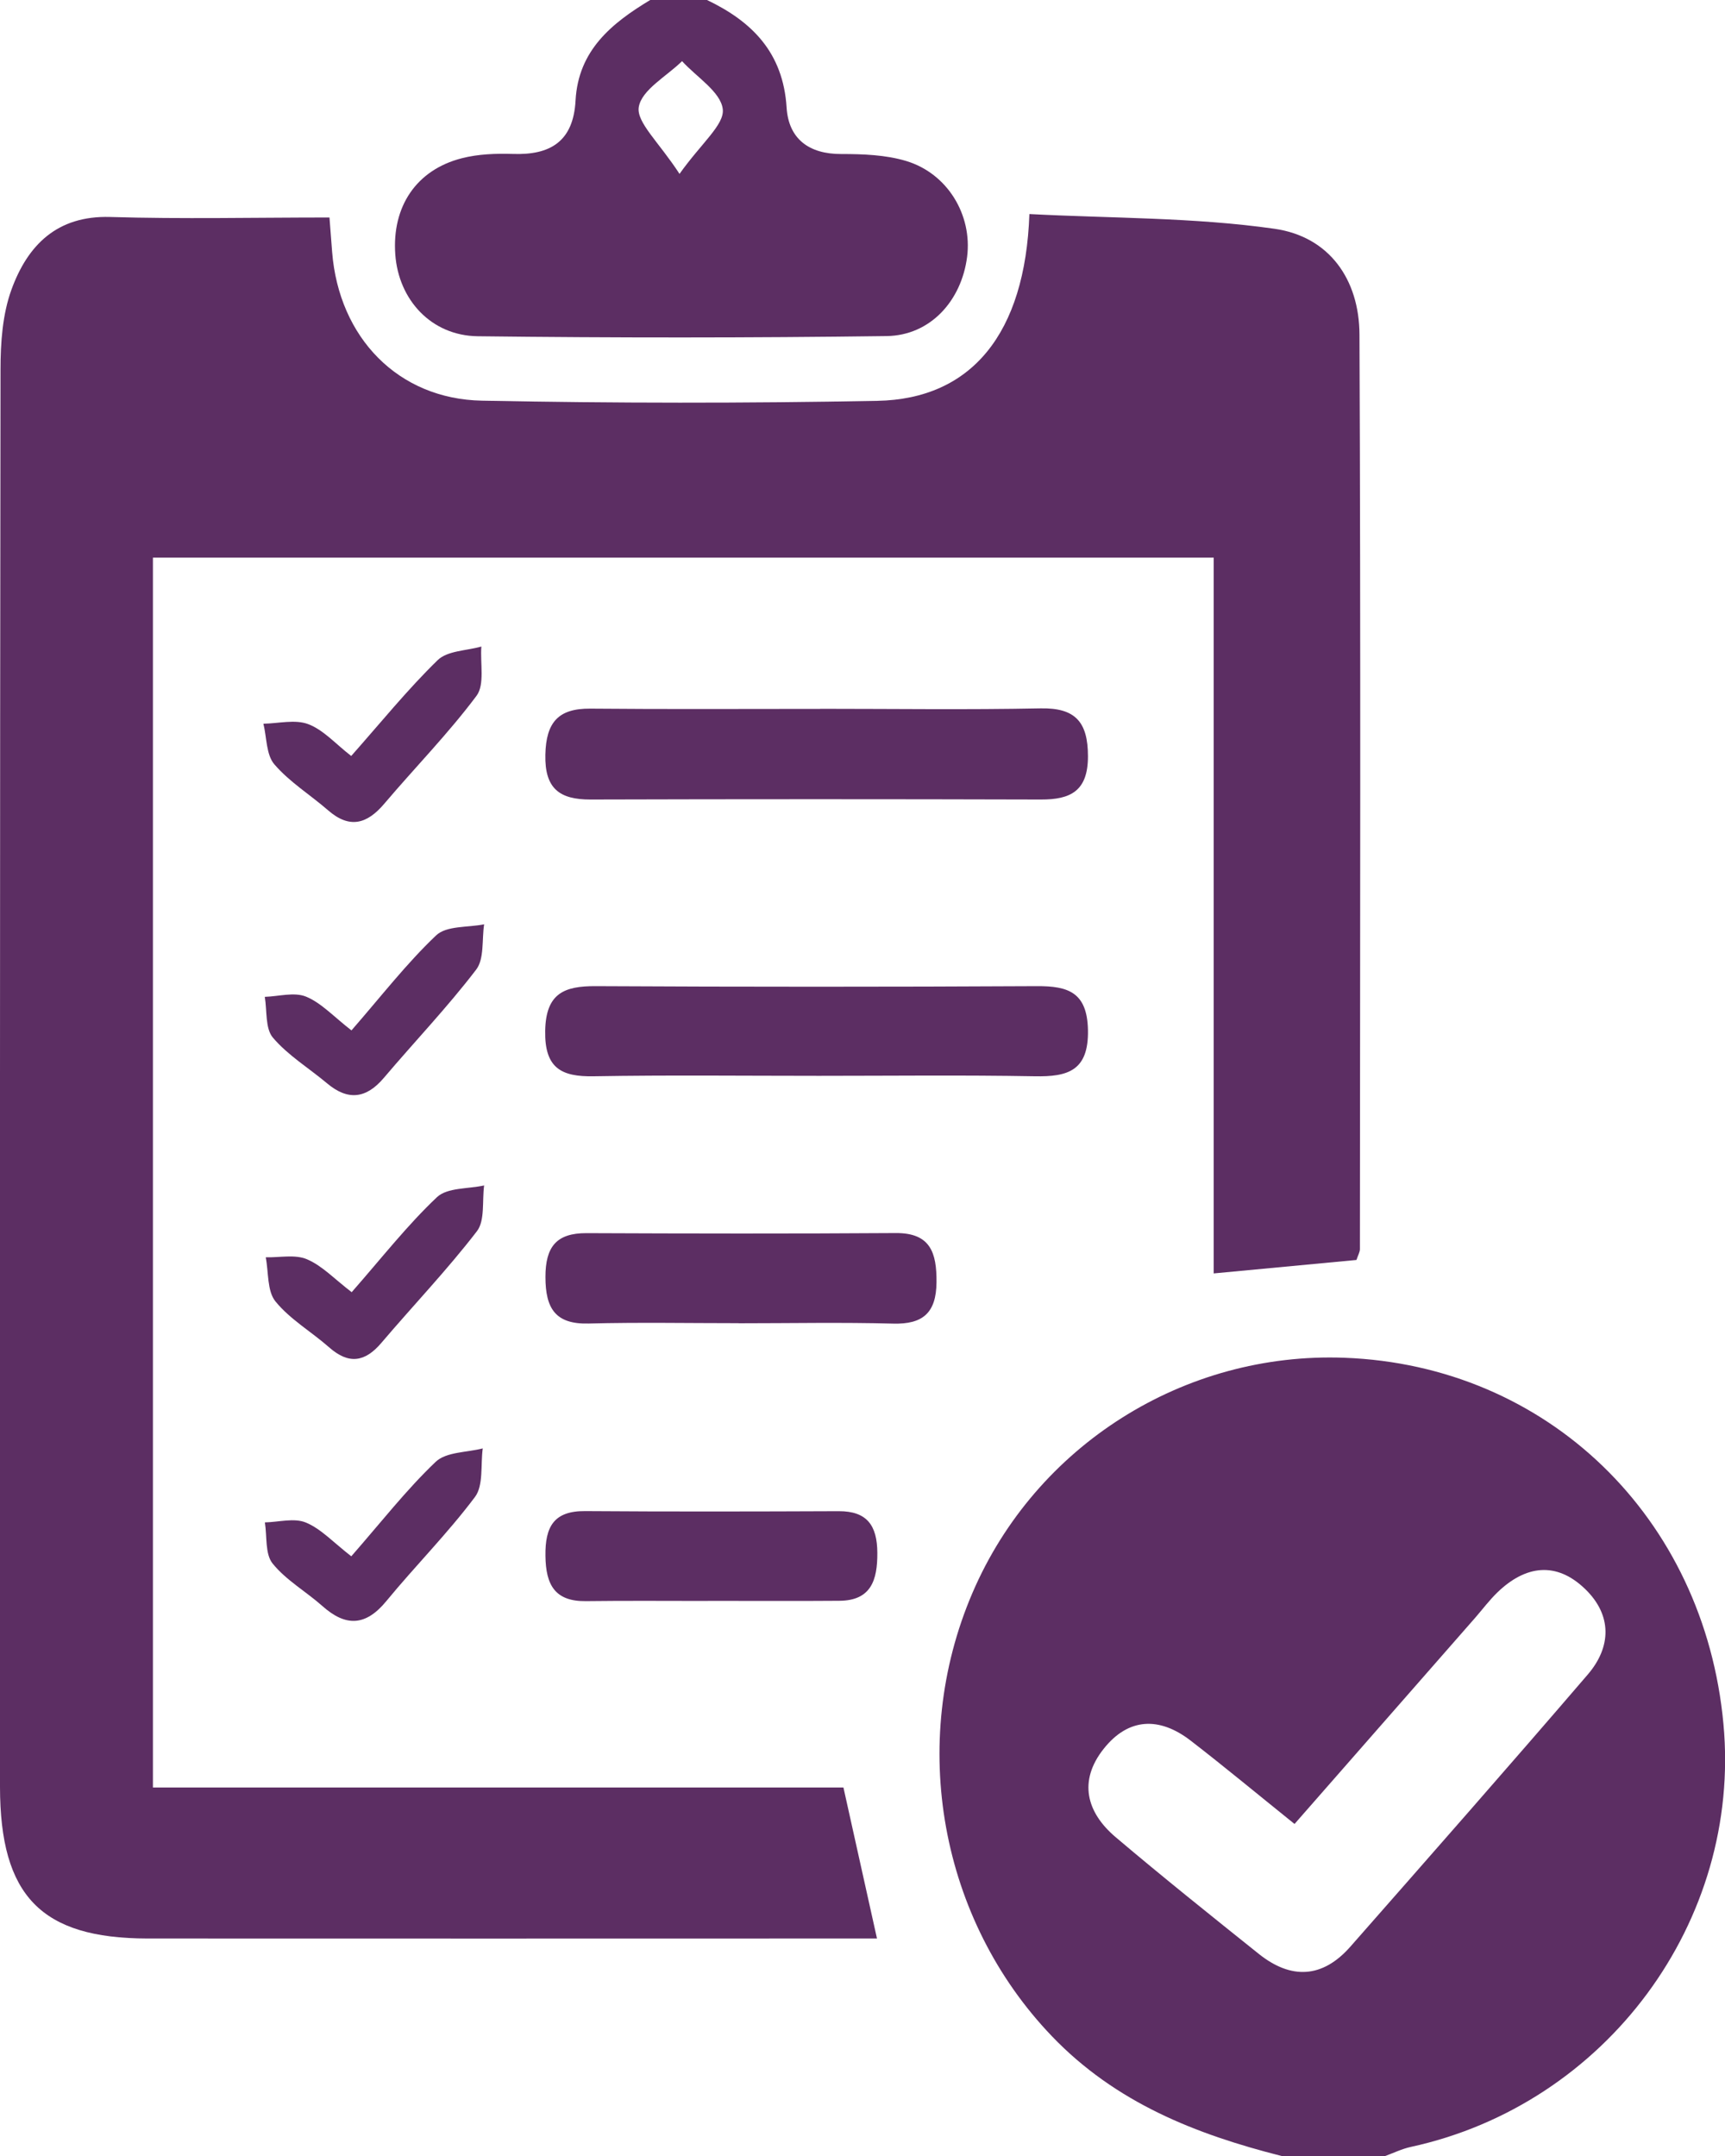 <?xml version="1.0" encoding="UTF-8"?>
<svg id="Layer_1" data-name="Layer 1" xmlns="http://www.w3.org/2000/svg" viewBox="0 0 200 250">
  <defs>
    <style>
      .cls-1 {
        fill: #5c2e63;
      }
    </style>
  </defs>
  <path class="cls-1" d="M148.59,250c-9.94-2.52-19.23-6.17-26.63-13.89-12.94-13.5-16.71-33.93-9.21-51.41,7.33-17.09,24.53-27.96,43.13-27.26,23.51,.88,41.72,18.48,43.94,42.47,2.12,22.88-13.6,44.12-36.26,49.04-1.01,.22-1.97,.69-2.95,1.05h-12.01Zm1.49-38.51c-4.35-3.5-8.14-6.65-12.04-9.66-3.59-2.77-7.2-2.69-10.09,.97-2.94,3.72-1.99,7.35,1.39,10.22,5.45,4.62,11.03,9.08,16.6,13.54,3.74,2.99,7.38,2.85,10.62-.83,9.21-10.48,18.43-20.96,27.52-31.55,2.76-3.21,2.84-6.9-.3-9.93-3.34-3.22-6.91-2.75-10.17,.4-.92,.89-1.7,1.93-2.54,2.9-6.89,7.86-13.78,15.73-20.98,23.95Z"/>
  <path class="cls-1" d="M81.97,0c5.23,2.5,8.83,6.1,9.23,12.47,.23,3.65,2.61,5.4,6.33,5.39,2.51,0,5.13,.09,7.51,.8,4.82,1.44,7.7,6.27,7.09,11.11-.65,5.11-4.27,9.13-9.33,9.2-15.8,.21-31.61,.21-47.41,.02-5.4-.07-9.18-4.23-9.56-9.48-.4-5.55,2.43-9.81,7.71-11.16,1.9-.49,3.96-.56,5.93-.5,4.32,.15,7-1.43,7.26-6.18,.31-5.86,4.22-9,8.69-11.69h6.55Zm-3.19,20.17c2.55-3.59,5.22-5.71,5.02-7.5-.22-2.01-3.04-3.73-4.72-5.58-1.79,1.76-4.7,3.33-5.02,5.33-.28,1.77,2.31,4.03,4.73,7.75Z"/>
  <path class="cls-1" d="M17.73,64.66V207.27H97.79c1.33,6,2.52,11.35,3.89,17.51-2,0-3.73,0-5.46,0-26.38,0-52.76,.02-79.14,0C4.78,224.76,.01,219.84,0,207.2,0,152.41-.02,97.62,.06,42.83c0-3.1,.23-6.39,1.27-9.25,1.88-5.17,5.3-8.6,11.43-8.42,8.34,.25,16.68,.06,25.44,.06,.12,1.59,.21,2.81,.31,4.02,.79,9.88,7.62,17.03,17.37,17.22,15.28,.3,30.57,.31,45.84,.02,10.9-.21,17.14-7.77,17.63-21.66,9.48,.5,19.06,.37,28.43,1.71,6.33,.91,9.81,5.86,9.84,12.25,.15,35.35,.07,70.7,.05,106.06,0,.34-.21,.69-.4,1.26-5.25,.5-10.59,1-16.55,1.56V64.66H17.73Z"/>
  <path class="cls-1" d="M95.08,82.19c8.52,0,17.05,.12,25.57-.05,4-.08,5.49,1.55,5.49,5.56,0,4.04-2.03,5.02-5.46,5.01-17.41-.05-34.82-.05-52.23,0-3.53,0-5.31-1.22-5.22-5.2,.08-3.77,1.52-5.37,5.2-5.34,8.89,.08,17.77,.03,26.66,.03Z"/>
  <path class="cls-1" d="M94.95,124.75c-8.71,0-17.41-.1-26.11,.05-3.76,.07-5.71-.94-5.63-5.28,.08-4.36,2.23-5.19,5.87-5.17,17.05,.09,34.1,.09,51.14,0,3.63-.02,5.83,.71,5.92,5.09,.09,4.74-2.35,5.43-6.17,5.36-8.34-.15-16.68-.05-25.03-.05Z"/>
  <path class="cls-1" d="M85.64,153.43c-5.8,0-11.6-.11-17.39,.04-3.84,.1-5.01-1.73-5.01-5.4,0-3.5,1.27-5.09,4.75-5.08,11.95,.05,23.91,.07,35.86-.01,4.03-.03,4.76,2.28,4.73,5.71-.03,3.56-1.6,4.88-5.02,4.79-5.97-.16-11.95-.04-17.93-.04Z"/>
  <path class="cls-1" d="M82.08,185.64c-4.72,0-9.44-.04-14.16,.02-3.57,.04-4.64-1.87-4.68-5.24-.05-3.41,.99-5.23,4.6-5.2,9.8,.07,19.61,.05,29.41,.01,3.27-.01,4.45,1.65,4.47,4.82,.02,3.2-.74,5.54-4.39,5.57-5.08,.04-10.17,.01-15.25,.01Z"/>
  <path class="cls-1" d="M40.75,119.48c3.46-3.97,6.39-7.77,9.82-11.02,1.2-1.14,3.67-.9,5.56-1.28-.27,1.78,.03,4.01-.92,5.25-3.34,4.37-7.15,8.36-10.71,12.56-2.05,2.42-4.17,2.66-6.59,.62-2.1-1.76-4.52-3.23-6.27-5.29-.9-1.06-.67-3.12-.94-4.73,1.61-.05,3.4-.58,4.77-.03,1.77,.72,3.2,2.31,5.29,3.93Z"/>
  <path class="cls-1" d="M40.78,149.83c3.49-3.98,6.44-7.76,9.88-11.01,1.2-1.13,3.61-.95,5.47-1.36-.24,1.8,.11,4.07-.83,5.3-3.46,4.5-7.4,8.62-11.08,12.95-1.91,2.25-3.79,2.52-6.05,.53-2.05-1.81-4.53-3.24-6.23-5.33-.98-1.2-.79-3.38-1.13-5.12,1.61,.04,3.4-.36,4.78,.23,1.77,.75,3.2,2.3,5.19,3.82Z"/>
  <path class="cls-1" d="M40.73,180.46c3.44-3.93,6.37-7.7,9.78-10.95,1.23-1.17,3.61-1.08,5.46-1.56-.26,1.91,.1,4.29-.9,5.63-3.17,4.23-6.93,8-10.29,12.09-2.39,2.9-4.69,2.97-7.39,.57-1.9-1.69-4.22-3-5.79-4.95-.88-1.1-.63-3.14-.89-4.76,1.6-.03,3.39-.55,4.76,.02,1.76,.73,3.19,2.31,5.27,3.92Z"/>
  <path class="cls-1" d="M40.72,87.66c3.42-3.86,6.52-7.7,10.02-11.11,1.14-1.11,3.35-1.09,5.07-1.58-.15,1.94,.41,4.41-.56,5.71-3.28,4.39-7.15,8.33-10.7,12.52-2.01,2.37-4.03,2.92-6.51,.76-2.07-1.8-4.46-3.27-6.23-5.33-.95-1.1-.88-3.11-1.27-4.71,1.75-.03,3.67-.53,5.2,.05,1.77,.67,3.18,2.3,4.98,3.69Z"/>
</svg>